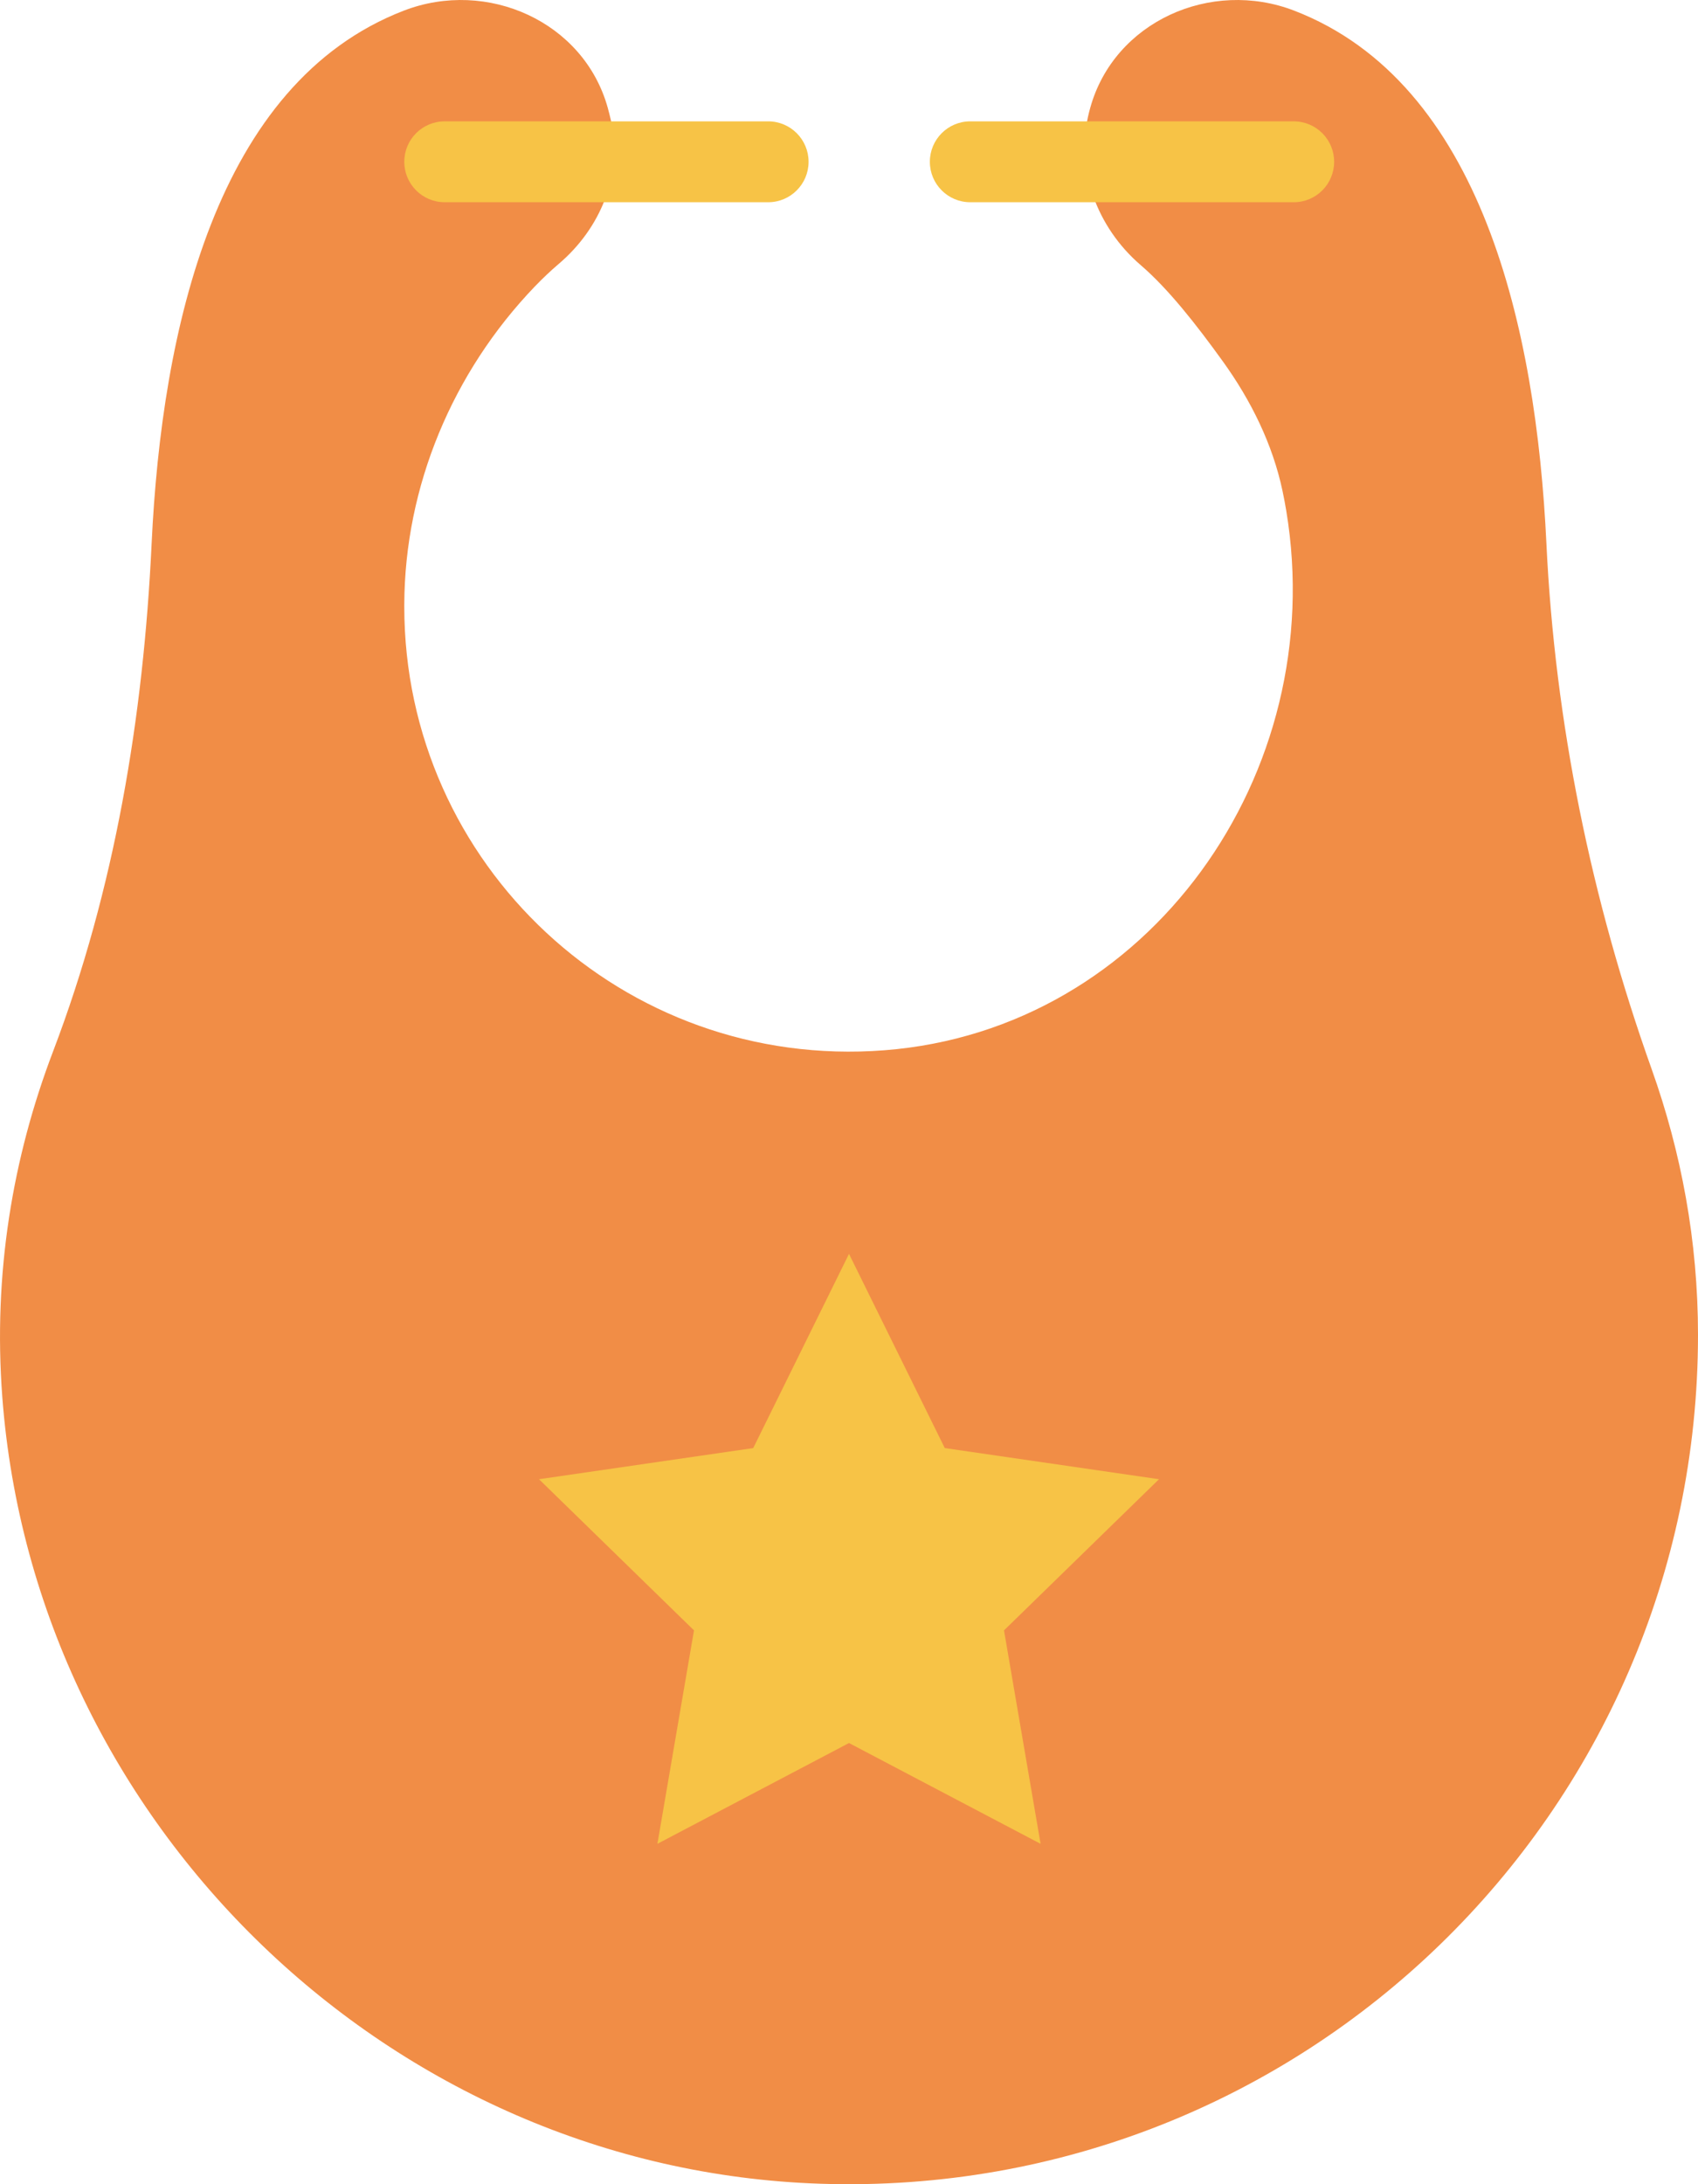 <?xml version="1.0" encoding="UTF-8" standalone="no"?>
<svg width="42px" height="54px" viewBox="0 0 42 54" version="1.1" xmlns="http://www.w3.org/2000/svg" xmlns:xlink="http://www.w3.org/1999/xlink" xmlns:sketch="http://www.bohemiancoding.com/sketch/ns">
    <!-- Generator: Sketch 3.2.2 (9983) - http://www.bohemiancoding.com/sketch -->
    <title>35 - Bavette (Flat)</title>
    <desc>Created with Sketch.</desc>
    <defs></defs>
    <g id="Page-1" stroke="none" stroke-width="1" fill="none" fill-rule="evenodd" sketch:type="MSPage">
        <g id="35---Bavette-(Flat)" sketch:type="MSLayerGroup">
            <path d="M40.853,26.43 C39.359,22.239 38.462,17.872 38.25,13.428 C37.997,8.137 36.653,2.055 32.014,0.264 C29.951,-0.533 27.558,0.535 26.967,2.666 C26.958,2.698 26.949,2.73 26.941,2.762 C26.582,4.156 27.124,5.618 28.217,6.556 C28.9,7.143 29.588,8.021 30.246,8.933 C30.941,9.897 31.479,10.98 31.724,12.142 C31.758,12.303 31.789,12.466 31.816,12.63 C32.895,19.116 28.43,25.46 21.875,25.966 C15.405,26.466 10,21.364 10,15 L10,14.947 C10.009,12.021 11.198,9.2 13.224,7.088 C13.42,6.885 13.617,6.697 13.817,6.527 C14.859,5.644 15.411,4.305 15.11,2.973 C15.086,2.868 15.061,2.766 15.033,2.666 C14.442,0.535 12.049,-0.533 9.986,0.264 C5.342,2.057 4,8.151 3.75,13.446 C3.547,17.728 2.84,21.987 1.313,25.993 C0.312,28.62 -0.174,31.49 0.057,34.542 C0.859,45.131 9.684,53.642 20.298,53.989 C32.216,54.377 42,44.831 42,33 C42,30.681 41.585,28.483 40.853,26.43" id="Fill-55" fill="#F18D46" sketch:type="MSShapeGroup"></path>
            <path d="M21,31 L23.369,35.801 L28.668,36.571 L24.834,40.308 L25.739,45.585 L21,43.093 L16.261,45.585 L17.166,40.308 L13.332,36.571 L18.631,35.801 L21,31" id="Fill-96" fill="#F7C346" sketch:type="MSShapeGroup"></path>
            <path d="M19,5 L11,5 C10.447,5 10,4.552 10,4 C10,3.448 10.447,3 11,3 L19,3 C19.553,3 20,3.448 20,4 C20,4.552 19.553,5 19,5" id="Fill-217" fill="#F7C346" sketch:type="MSShapeGroup"></path>
            <path d="M32,5 L24,5 C23.447,5 23,4.552 23,4 C23,3.448 23.447,3 24,3 L32,3 C32.553,3 33,3.448 33,4 C33,4.552 32.553,5 32,5" id="Fill-218" fill="#F7C346" sketch:type="MSShapeGroup"></path>
        </g>
    </g>
</svg>